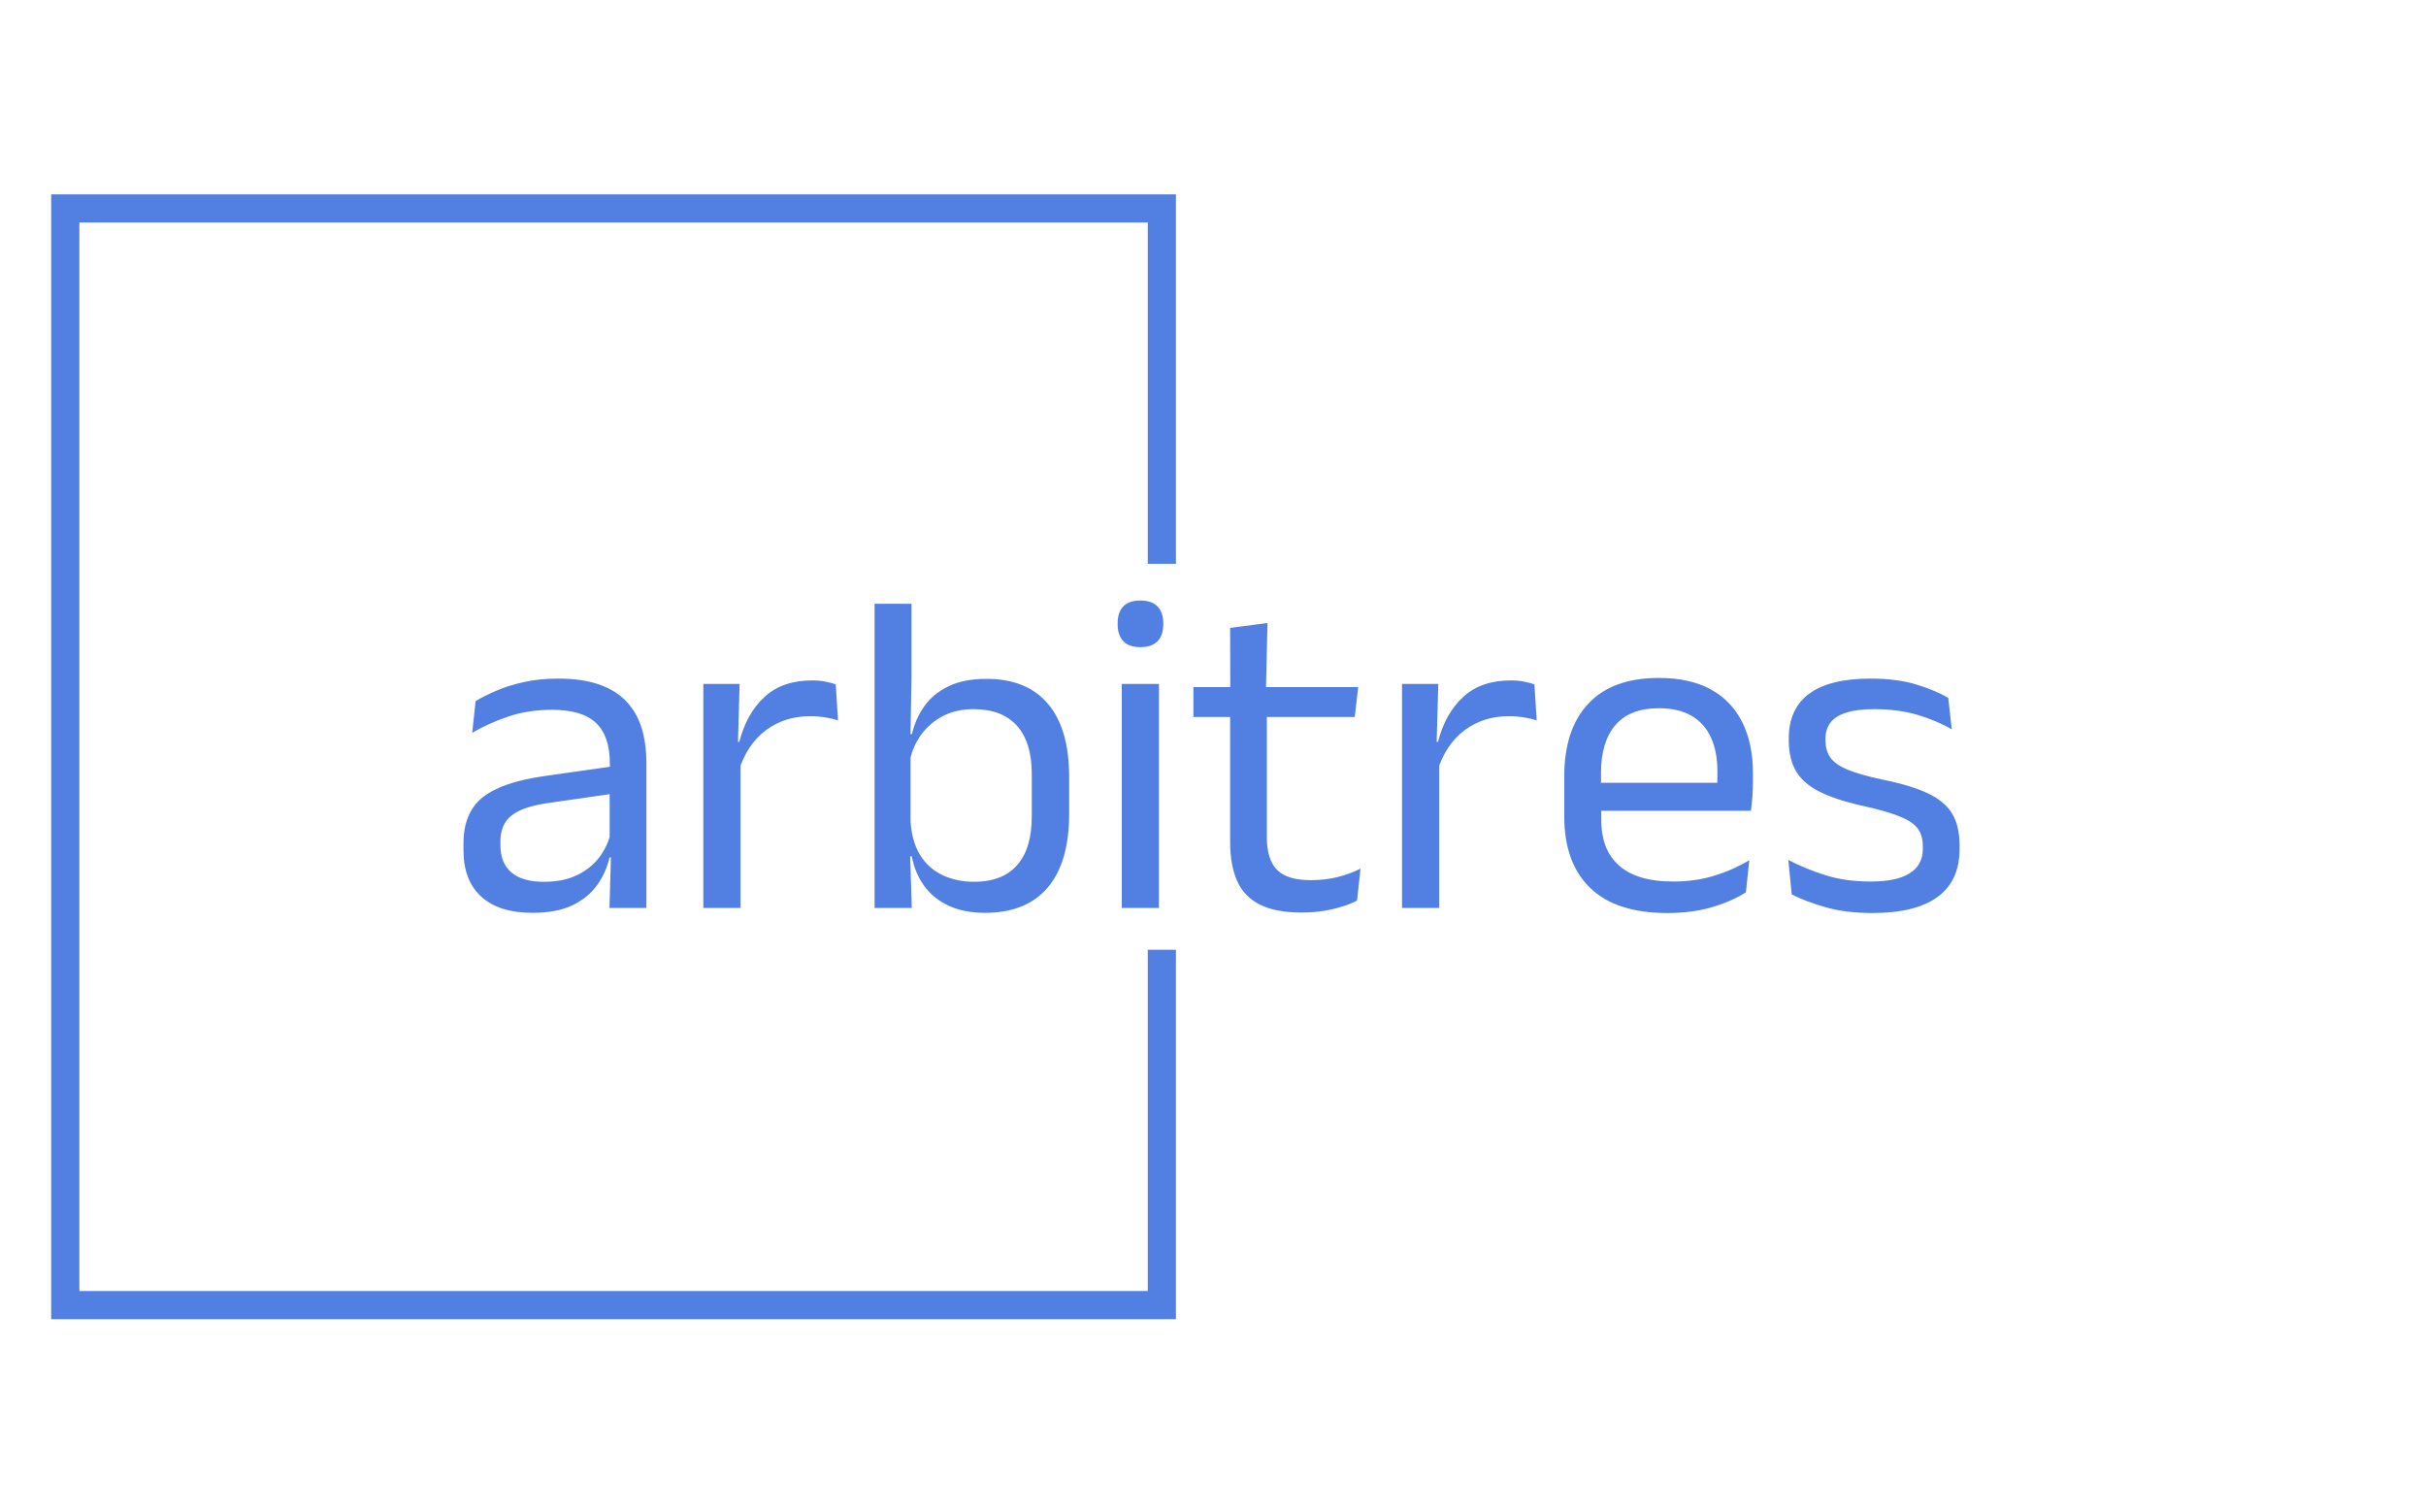 <svg xmlns="http://www.w3.org/2000/svg" version="1.1" xmlns:xlink="http://www.w3.org/1999/xlink" xmlns:svgjs="http://svgjs.dev/svgjs" width="1500" height="935" viewBox="0 0 1500 935"><g transform="matrix(1,0,0,1,-0.909,0.379)"><svg viewBox="0 0 396 247" data-background-color="#ffffff" preserveAspectRatio="xMidYMid meet" height="935" width="1500" xmlns="http://www.w3.org/2000/svg" xmlns:xlink="http://www.w3.org/1999/xlink"><g id="tight-bounds" transform="matrix(1,0,0,1,0.24,-0.1)"><svg viewBox="0 0 395.52 247.2" height="247.2" width="395.52"><g><svg></svg></g><g><svg viewBox="0 0 395.52 247.2" height="247.2" width="395.52"><g transform="matrix(1,0,0,1,75.544,98.081)"><svg viewBox="0 0 244.431 51.039" height="51.039" width="244.431"><g><svg viewBox="0 0 244.431 51.039" height="51.039" width="244.431"><g><svg viewBox="0 0 244.431 51.039" height="51.039" width="244.431"><g><svg viewBox="0 0 244.431 51.039" height="51.039" width="244.431"><g id="textblocktransform"><svg viewBox="0 0 244.431 51.039" height="51.039" width="244.431" id="textblock"><g><svg viewBox="0 0 244.431 51.039" height="51.039" width="244.431"><g transform="matrix(1,0,0,1,0,0)"><svg width="244.431" viewBox="1.88 -33.48 162.93 34.03" height="51.039" data-palette-color="#5280e2"><path d="M21.8 0L17.78 0 17.95-5.93 17.8-6.55 17.8-14.33 17.82-15.75Q17.82-18.73 16.31-20.15 14.8-21.58 11.53-21.58L11.53-21.58Q8.9-21.58 6.71-20.83 4.53-20.08 2.83-19.07L2.83-19.07 3.2-22.53Q4.15-23.1 5.46-23.66 6.78-24.23 8.46-24.6 10.15-24.98 12.18-24.98L12.18-24.98Q14.8-24.98 16.64-24.34 18.48-23.7 19.61-22.5 20.75-21.3 21.28-19.6 21.8-17.9 21.8-15.8L21.8-15.8 21.8 0ZM9.38 0.53L9.38 0.53Q5.75 0.53 3.81-1.24 1.88-3 1.88-6.28L1.88-6.28 1.88-7Q1.88-10.38 3.96-12.04 6.05-13.7 10.6-14.35L10.6-14.35 18.32-15.45 18.55-12.5 11.1-11.43Q8.3-11.03 7.1-10.06 5.9-9.1 5.9-7.23L5.9-7.23 5.9-6.83Q5.9-4.9 7.09-3.88 8.28-2.85 10.65-2.85L10.65-2.85Q12.75-2.85 14.25-3.58 15.75-4.3 16.68-5.53 17.6-6.75 17.93-8.25L17.93-8.25 18.55-5.5 17.78-5.5Q17.43-3.9 16.46-2.53 15.5-1.15 13.78-0.31 12.05 0.53 9.38 0.53ZM31.85-14.93L31.85-14.93 30.92-18.05 31.92-18.1Q32.72-21.2 34.67-22.99 36.62-24.78 39.85-24.78L39.85-24.78Q40.65-24.78 41.29-24.65 41.92-24.53 42.42-24.35L42.42-24.35 42.67-20.43Q42.05-20.63 41.29-20.75 40.52-20.88 39.6-20.88L39.6-20.88Q36.85-20.88 34.81-19.35 32.77-17.82 31.85-14.93ZM32.05 0L28 0 28-24.4 31.95-24.4 31.75-17.2 32.05-16.9 32.05 0ZM58.67 0.53L58.67 0.53Q56.42 0.53 54.76-0.23 53.1-0.98 52.07-2.38 51.05-3.78 50.7-5.63L50.7-5.63 49.35-5.63 50.57-9.43Q50.7-7.23 51.61-5.76 52.52-4.3 54.05-3.58 55.57-2.85 57.5-2.85L57.5-2.85Q60.55-2.85 62.16-4.65 63.77-6.45 63.77-10L63.77-10 63.77-14.58Q63.77-18.05 62.15-19.85 60.52-21.65 57.42-21.65L57.42-21.65Q55.57-21.65 54.15-20.93 52.72-20.2 51.78-18.95 50.85-17.7 50.5-16.1L50.5-16.1 49.57-18.93 50.72-18.93Q51.1-20.6 52.06-21.96 53.02-23.33 54.7-24.14 56.37-24.95 58.85-24.95L58.85-24.95Q63.25-24.95 65.55-22.21 67.84-19.48 67.84-14.28L67.84-14.28 67.84-10.23Q67.84-4.98 65.51-2.23 63.17 0.53 58.67 0.53ZM50.7 0L46.65 0 46.65-33.13 50.67-33.13 50.67-25.18 50.55-18.18 50.57-17.4 50.57-7.2 50.52-5.9 50.7 0ZM77.62 0L73.57 0 73.57-24.4 77.62-24.4 77.62 0ZM75.59-28.4L75.59-28.4Q74.34-28.4 73.73-29.06 73.12-29.73 73.12-30.88L73.12-30.88 73.12-31Q73.12-32.18 73.73-32.83 74.34-33.48 75.59-33.48L75.59-33.48Q76.84-33.48 77.47-32.83 78.09-32.18 78.09-31L78.09-31 78.09-30.88Q78.09-29.7 77.47-29.05 76.84-28.4 75.59-28.4ZM93.19 0.5L93.19 0.5Q90.37 0.5 88.64-0.35 86.92-1.2 86.14-2.93 85.37-4.65 85.37-7.23L85.37-7.23 85.37-22.63 89.37-22.63 89.37-7.7Q89.37-5.3 90.47-4.16 91.57-3.03 94.17-3.03L94.17-3.03Q95.64-3.03 97-3.35 98.37-3.68 99.57-4.28L99.57-4.28 99.19-0.8Q98.02-0.2 96.44 0.15 94.87 0.5 93.19 0.5ZM98.94-20.8L81.37-20.8 81.37-24.05 99.32-24.05 98.94-20.8ZM89.27-23.65L85.39-23.65 85.37-30.5 89.44-31.03 89.27-23.65ZM107.94-14.93L107.94-14.93 107.01-18.05 108.01-18.1Q108.81-21.2 110.76-22.99 112.71-24.78 115.94-24.78L115.94-24.78Q116.74-24.78 117.38-24.65 118.01-24.53 118.51-24.35L118.51-24.35 118.76-20.43Q118.14-20.63 117.38-20.75 116.61-20.88 115.69-20.88L115.69-20.88Q112.94-20.88 110.9-19.35 108.86-17.82 107.94-14.93ZM108.14 0L104.09 0 104.09-24.4 108.04-24.4 107.84-17.2 108.14-16.9 108.14 0ZM132.99 0.55L132.99 0.55Q127.41 0.55 124.59-2.18 121.76-4.9 121.76-9.98L121.76-9.98 121.76-14.33Q121.76-19.48 124.39-22.26 127.01-25.05 132.06-25.05L132.06-25.05Q135.46-25.05 137.74-23.79 140.01-22.53 141.16-20.2 142.31-17.88 142.31-14.65L142.31-14.65 142.31-13.75Q142.31-12.95 142.25-12.15 142.19-11.35 142.09-10.58L142.09-10.58 138.36-10.58Q138.41-11.78 138.42-12.85 138.44-13.93 138.44-14.83L138.44-14.83Q138.44-17.05 137.72-18.59 137.01-20.13 135.6-20.94 134.19-21.75 132.06-21.75L132.06-21.75Q128.91-21.75 127.34-19.93 125.76-18.1 125.76-14.7L125.76-14.7 125.76-12.38 125.79-11.88 125.79-9.55Q125.79-8.03 126.24-6.8 126.69-5.58 127.65-4.69 128.61-3.8 130.1-3.34 131.59-2.88 133.64-2.88L133.64-2.88Q136.01-2.88 138.06-3.5 140.11-4.13 141.91-5.2L141.91-5.2 141.54-1.7Q139.91-0.68 137.76-0.06 135.61 0.55 132.99 0.55ZM141.24-10.58L123.89-10.58 123.89-13.63 141.24-13.63 141.24-10.58ZM155.33 0.55L155.33 0.55Q152.38 0.55 150.18-0.09 147.98-0.73 146.53-1.48L146.53-1.48 146.16-5.23Q147.98-4.28 150.17-3.58 152.36-2.88 155.13-2.88L155.13-2.88Q157.96-2.88 159.38-3.78 160.81-4.67 160.81-6.45L160.81-6.45 160.81-6.73Q160.81-7.88 160.27-8.63 159.73-9.38 158.33-9.95 156.93-10.53 154.36-11.1L154.36-11.1Q151.28-11.78 149.51-12.69 147.73-13.6 146.97-14.95 146.21-16.3 146.21-18.25L146.21-18.25 146.21-18.48Q146.21-21.68 148.43-23.33 150.66-24.98 155.13-24.98L155.13-24.98Q158.01-24.98 160.12-24.33 162.23-23.68 163.58-22.88L163.58-22.88 163.96-19.45Q162.33-20.4 160.23-21.03 158.13-21.65 155.51-21.65L155.51-21.65Q153.61-21.65 152.43-21.26 151.26-20.88 150.73-20.16 150.21-19.45 150.21-18.45L150.21-18.45 150.21-18.25Q150.21-17.15 150.73-16.39 151.26-15.63 152.62-15.06 153.98-14.5 156.41-13.98L156.41-13.98Q159.53-13.35 161.37-12.48 163.21-11.6 164.01-10.26 164.81-8.93 164.81-6.83L164.81-6.83 164.81-6.4Q164.81-2.95 162.41-1.2 160.01 0.55 155.33 0.55Z" opacity="1" transform="matrix(1,0,0,1,0,0)" fill="#5280e2" class="wordmark-text-0" data-fill-palette-color="primary" id="text-0"></path></svg></g></svg></g></svg></g></svg></g></svg></g></svg></g></svg></g><path d="M191.948 92.081L191.948 31.742 8.231 31.742 8.231 215.458 191.948 215.458 191.948 155.119 187.345 155.119 187.345 210.856 12.834 210.856 12.834 36.344 187.345 36.344 187.345 92.081Z" fill="#5280e2" stroke="transparent" data-fill-palette-color="tertiary"></path></svg></g><defs></defs></svg><rect width="395.52" height="247.2" fill="none" stroke="none" visibility="hidden"></rect></g></svg></g></svg>
